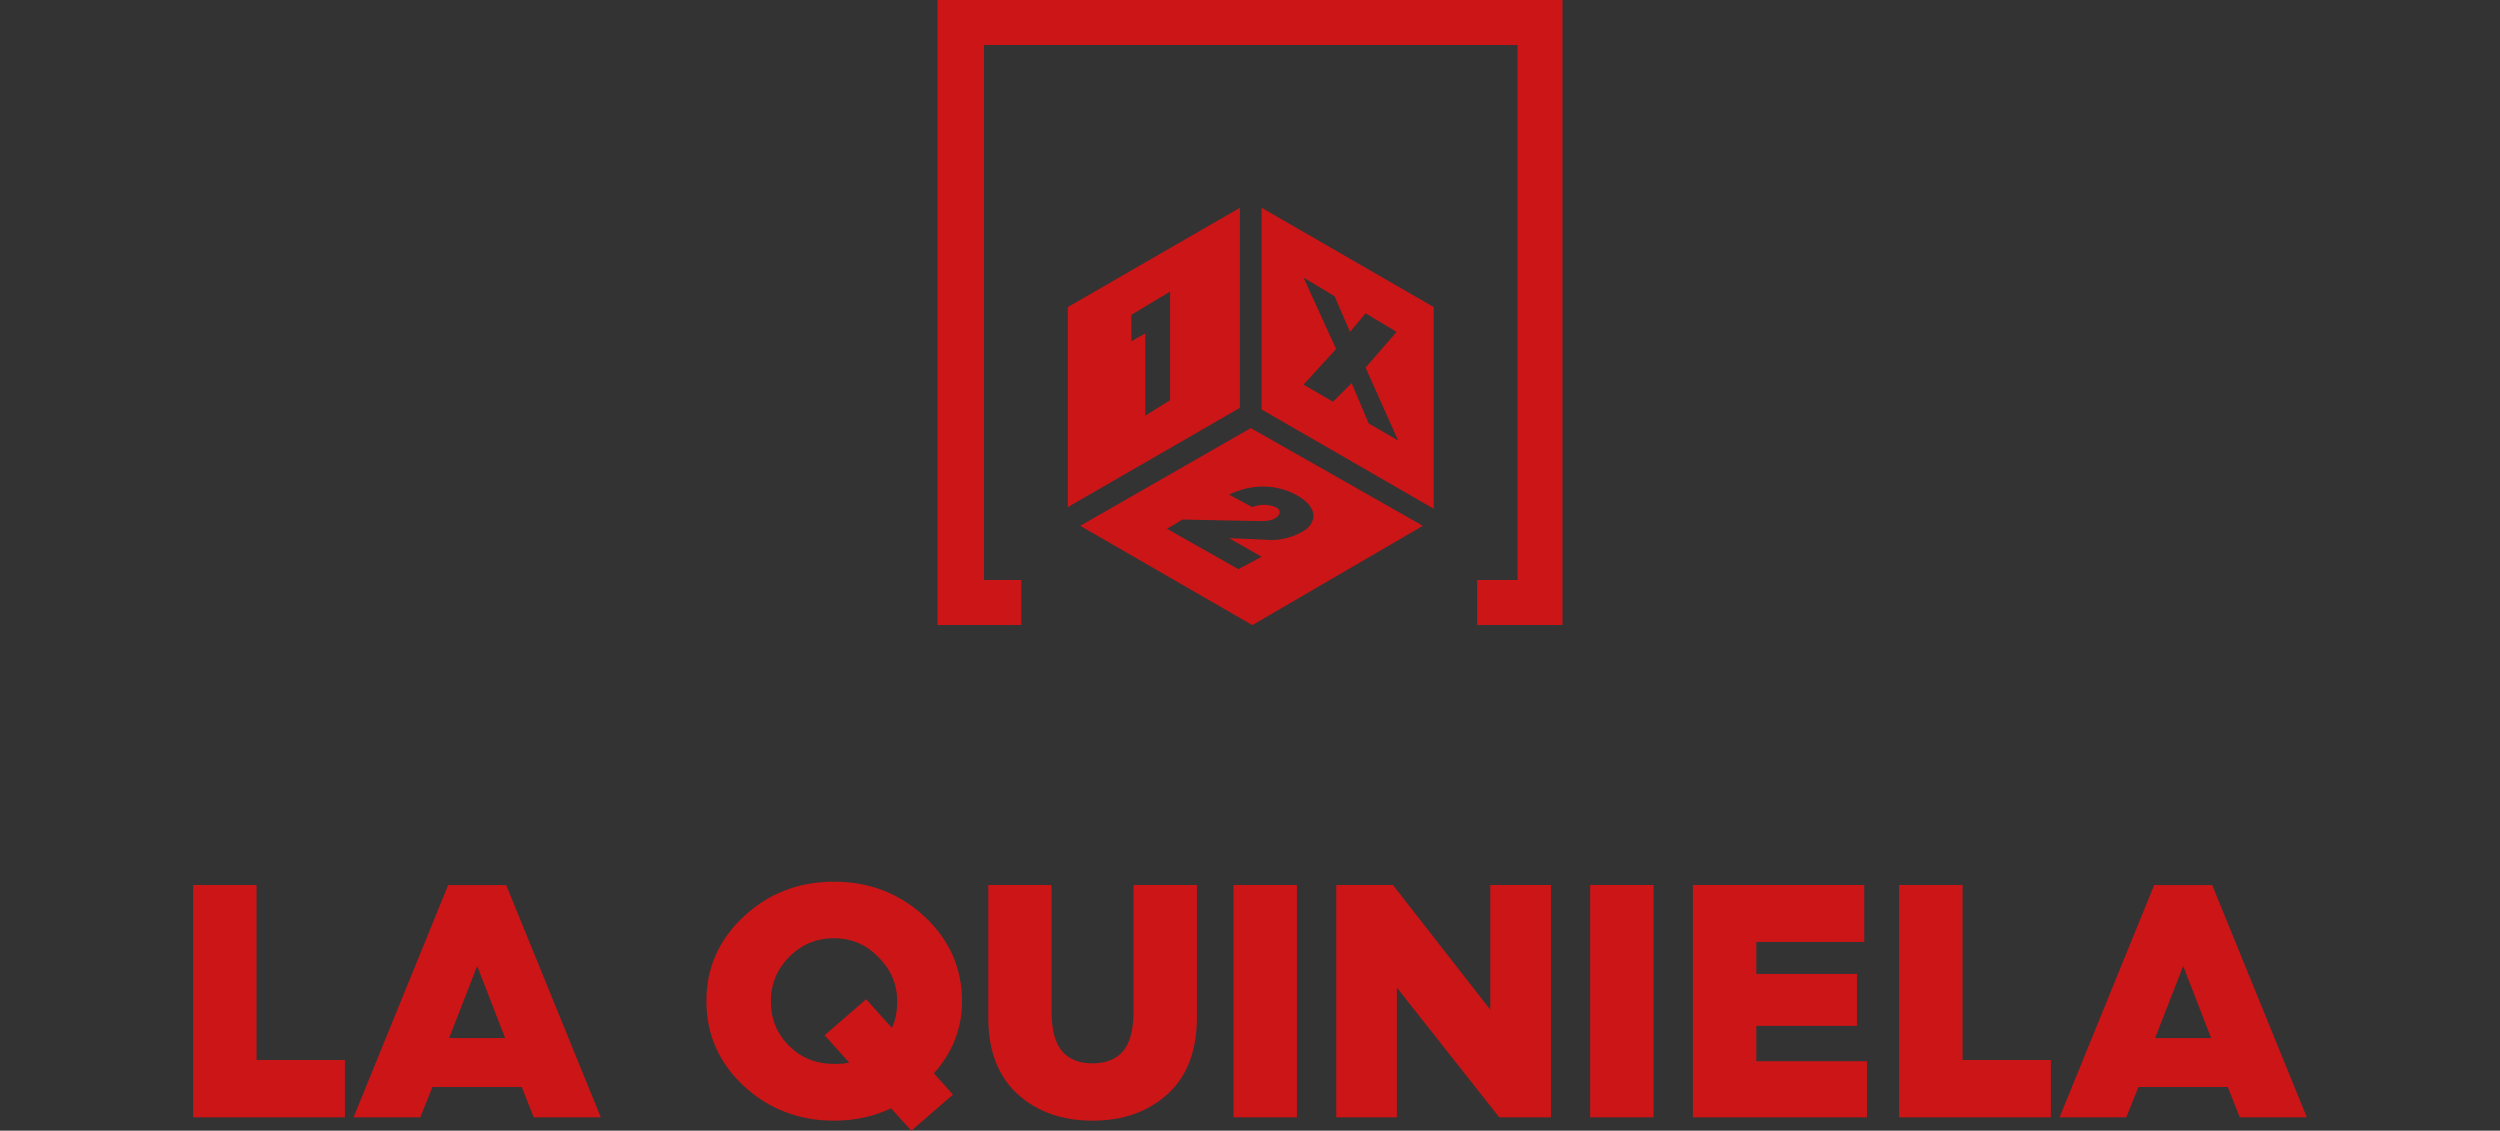<?xml version="1.0" encoding="utf-8"?>
<!-- Generator: Adobe Illustrator 16.0.0, SVG Export Plug-In . SVG Version: 6.00 Build 0)  -->
<!DOCTYPE svg PUBLIC "-//W3C//DTD SVG 1.1//EN" "http://www.w3.org/Graphics/SVG/1.1/DTD/svg11.dtd">
<svg version="1.1" id="Capa_1" xmlns="http://www.w3.org/2000/svg" xmlns:xlink="http://www.w3.org/1999/xlink" x="0px" y="0px"
	 width="112px" height="50.653px" viewBox="0 0 112 50.653" enable-background="new 0 0 112 50.653" xml:space="preserve">
<rect x="0" y="0" width="112" height="50.653" fill="#333333" stroke="none"/>
<g>
	<g>
		<path fill="#3378B3" d="M230.463,51.97h-3.783v-1.994h1.788V26.265h-23.644v23.711h1.65v1.994h-3.712V24.271h27.7V51.97z"/>
		<g>
			<path fill="#3378B3" d="M193.951,72.396h-6.271v-9.602h2.617v7.234h3.649v2.367H193.951z"/>
			<path fill="#3378B3" d="M204.957,67.627c0,1.36-0.52,2.529-1.557,3.511c-1.026,0.963-2.278,1.449-3.746,1.449
				c-1.469,0-2.722-0.481-3.748-1.449c-1.027-0.973-1.543-2.146-1.543-3.511c0-1.371,0.518-2.539,1.543-3.512
				c1.026-0.973,2.279-1.459,3.748-1.459c1.468,0,2.721,0.486,3.746,1.459C204.438,65.079,204.957,66.252,204.957,67.627z
				 M197.036,67.627c0,0.737,0.251,1.355,0.756,1.861c0.506,0.506,1.124,0.756,1.862,0.756c0.717,0,1.33-0.255,1.846-0.771
				c0.525-0.526,0.786-1.14,0.786-1.847c0-0.708-0.261-1.321-0.786-1.847c-0.506-0.525-1.119-0.786-1.846-0.786
				c-0.717,0-1.332,0.261-1.848,0.786C197.291,66.296,197.036,66.91,197.036,67.627z"/>
			<path fill="#3378B3" d="M210.438,72.396h-2.616v-7.234h-2.588v-2.367h7.739v2.367h-2.533v7.234H210.438z"/>
			<path fill="#3378B3" d="M221.022,72.396h-7.194v-9.602h7.082v2.358h-4.465v1.321h4.16v2.151h-4.16v1.459h4.572v2.313H221.022
				L221.022,72.396z"/>
			<path fill="#3378B3" d="M224.976,72.396h-2.617v-9.602h4.366c0.952,0,1.769,0.319,2.436,0.963
				c0.668,0.643,1.007,1.425,1.007,2.342c0,0.604-0.147,1.16-0.446,1.655c-0.3,0.497-0.698,0.859-1.194,1.09l2.397,3.556h-3.002
				l-1.954-2.991h-0.029h-0.963V72.396L224.976,72.396z M224.976,65.162v2.151h1.459c0.349,0,0.624-0.099,0.825-0.294
				c0.201-0.197,0.305-0.477,0.305-0.835c0-0.305-0.089-0.55-0.261-0.737c-0.177-0.187-0.393-0.285-0.648-0.285H224.976
				L224.976,65.162z"/>
			<path fill="#3378B3" d="M234.396,72.396h-2.617v-9.602h2.617V72.396z M233.708,62.131h-1.871l0.673-1.999h2.617L233.708,62.131z"
				/>
			<path fill="#3378B3" d="M238.074,72.396h-2.755l3.914-9.602h2.396l3.915,9.602h-2.771l-0.496-1.252h-3.692L238.074,72.396z
				 M240.431,66.139l-1.158,2.976h2.313L240.431,66.139z"/>
		</g>
		<g>
			<path fill="#3378B3" d="M182.703,85.079h-2.51v-9.601h2.343l4.022,5.152v-5.152h2.51v9.601h-2.137l-4.229-5.358V85.079
				L182.703,85.079z"/>
			<path fill="#3378B3" d="M192.692,85.079h-2.755l3.914-9.601h2.396l3.914,9.601h-2.77l-0.496-1.252h-3.693L192.692,85.079z
				 M195.045,78.822l-1.158,2.976h2.312L195.045,78.822z"/>
			<path fill="#3378B3" d="M205.27,75.34c0.771,0,1.504,0.167,2.191,0.497c0.688,0.329,1.286,0.79,1.792,1.38l-1.778,1.488
				c-0.604-0.678-1.34-1.021-2.205-1.021c-0.736,0-1.354,0.245-1.861,0.742c-0.506,0.497-0.756,1.115-0.756,1.861
				c0,0.741,0.25,1.365,0.756,1.861c0.516,0.487,1.135,0.732,1.861,0.732c0.865,0,1.596-0.339,2.205-1.021l1.778,1.487
				c-0.506,0.59-1.1,1.047-1.792,1.375c-0.692,0.329-1.42,0.496-2.191,0.496c-1.459,0-2.7-0.466-3.717-1.404
				c-1.012-0.938-1.519-2.112-1.519-3.526s0.507-2.588,1.519-3.526C202.559,75.811,203.802,75.34,205.27,75.34z"/>
			<path fill="#3378B3" d="M212.888,85.079h-2.618v-9.601h2.618V85.079z"/>
			<path fill="#3378B3" d="M224.732,80.31c0,1.36-0.52,2.529-1.557,3.511c-1.026,0.963-2.278,1.449-3.746,1.449
				c-1.469,0-2.723-0.481-3.748-1.449c-1.026-0.972-1.542-2.146-1.542-3.511c0-1.371,0.516-2.539,1.542-3.511
				c1.025-0.973,2.279-1.459,3.748-1.459c1.468,0,2.72,0.486,3.746,1.459C224.217,77.761,224.732,78.935,224.732,80.31z
				 M216.812,80.31c0,0.737,0.248,1.355,0.756,1.861c0.506,0.506,1.124,0.757,1.861,0.757c0.717,0,1.33-0.255,1.846-0.771
				c0.525-0.525,0.786-1.14,0.786-1.847c0-0.708-0.261-1.321-0.786-1.847c-0.505-0.525-1.119-0.786-1.846-0.786
				c-0.719,0-1.333,0.26-1.848,0.786C217.072,78.979,216.812,79.593,216.812,80.31z"/>
			<path fill="#3378B3" d="M228.441,85.079h-2.51v-9.601h2.343l4.021,5.152v-5.152h2.51v9.601h-2.137l-4.228-5.358V85.079
				L228.441,85.079z"/>
			<path fill="#3378B3" d="M238.426,85.079h-2.755l3.913-9.601h2.398l3.913,9.601h-2.77l-0.496-1.252h-3.693L238.426,85.079z
				 M240.783,78.822l-1.159,2.976h2.312L240.783,78.822z"/>
			<path fill="#3378B3" d="M253.031,85.079h-6.267v-9.601h2.618v7.234h3.648V85.079z"/>
		</g>
	</g>
	<g>
		<path fill="#3378B3" d="M212.75,35.935c0,0-4.125,2.25-4.125,6.753c0,3.826,2.701,5.854,2.701,5.854h0.826
			c0,0-1.504-2.176-1.504-5.628C210.654,39.01,212.75,35.935,212.75,35.935z"/>
		<path fill="#3378B3" d="M213.502,48.542c0,0-1.649-2.249-1.649-5.854c0-4.43,2.553-6.753,2.553-6.753h0.374
			c0,0-0.752,2.701-0.752,6.753s0.525,5.854,0.525,5.854H213.502z"/>
		<path fill="#3378B3" d="M216.729,35.935h-0.372h-0.374c0,0-0.752,3.08-0.752,6.753c0,2.102,0.525,5.854,0.525,5.854h0.601h0.599
			c0,0,0.525-3.752,0.525-5.854C217.48,39.01,216.729,35.935,216.729,35.935z"/>
		<path fill="#3378B3" d="M219.961,35.935c0,0,4.126,2.25,4.126,6.753c0,3.826-2.702,5.854-2.702,5.854h-0.825
			c0,0,1.502-2.176,1.502-5.628C222.058,39.01,219.961,35.935,219.961,35.935z"/>
		<path fill="#3378B3" d="M219.209,48.542c0,0,1.65-2.249,1.65-5.854c0-4.43-2.554-6.753-2.554-6.753h-0.373
			c0,0,0.752,2.701,0.752,6.753s-0.526,5.854-0.526,5.854H219.209z"/>
		<path fill="#3378B3" d="M216.355,34.659L216.355,34.659c-0.024,0-0.049,0-0.073,0s-0.049,0-0.073,0l0,0
			c-1.229,0.019-1.951,0.525-1.951,0.525h1.951h0.15h1.951C218.306,35.184,217.583,34.678,216.355,34.659z"/>
		<path fill="#3378B3" d="M220.633,49.367h-4.08h-0.314h-4.082c0,0,1.253,0.933,3.414,1.135v1.493h1.649v-1.493
			C219.382,50.3,220.633,49.367,220.633,49.367z"/>
	</g>
</g>
<g>
	<g>
		<path fill="#043F65" d="M216.607-25.797c-4.953,0-8.97,4.016-8.97,8.97c0,4.953,4.017,8.97,8.97,8.97
			c4.954,0,8.971-4.017,8.971-8.97C225.578-21.781,221.562-25.797,216.607-25.797z M217.483-23.889c2.39,0,4.322,1.934,4.322,4.324
			s-1.934,4.324-4.322,4.324c-2.391,0-4.324-1.935-4.324-4.324S215.093-23.889,217.483-23.889z M216.669-9.848
			c-3.889,0-7.163-3.428-7.163-7.184c0-2.344,1.396-4.437,3.393-5.675c-0.23,0.322-0.466,0.691-0.548,0.845
			c-0.322,0.608-0.609,1.514-0.609,2.839c0,2.937,2.518,6.13,5.803,6.13c2.574,0,5.312-1.996,6.151-4.359
			c0.01,0.205,0.015,0.409,0.015,0.624C223.71-12.851,220.559-9.848,216.669-9.848z"/>
		<g>
			<g>
				<path fill="#043F65" d="M231.042-7.116h-3.938v-2.077h1.862v-24.709h-24.634v24.705h1.72v2.077h-3.868V-35.98h28.858V-7.116z"/>
			</g>
		</g>
	</g>
	<g>
		<path fill="#043F65" d="M167.92,14.228h-7.491V4.224h7.379V6.68h-4.651v1.376h4.334v2.242h-4.334v1.52h4.764V14.228z"/>
		<path fill="#043F65" d="M169.199,9.924v-5.7h2.727v5.408c0,0.804,0.148,1.382,0.445,1.735c0.297,0.354,0.738,0.533,1.32,0.533
			c0.584,0,1.023-0.179,1.32-0.533c0.297-0.353,0.445-0.931,0.445-1.735V4.224h2.728v5.7c0,1.443-0.425,2.548-1.279,3.316
			c-0.845,0.757-1.914,1.136-3.214,1.136c-1.299,0-2.374-0.378-3.213-1.136C169.623,12.473,169.199,11.367,169.199,9.924z"/>
		<path fill="#043F65" d="M182.432,14.228h-2.728V4.224h4.55c0.992,0,1.842,0.332,2.537,1.003c0.696,0.67,1.05,1.484,1.05,2.441
			c0,0.629-0.153,1.208-0.466,1.724s-0.727,0.896-1.244,1.136l2.498,3.705h-3.127l-2.036-3.117h-0.031h-1.003V14.228L182.432,14.228
			z M182.432,6.69v2.241h1.52c0.363,0,0.65-0.103,0.859-0.307c0.211-0.205,0.318-0.497,0.318-0.87c0-0.317-0.093-0.573-0.271-0.768
			c-0.185-0.194-0.41-0.296-0.676-0.296H182.432z"/>
		<path fill="#043F65" d="M199.83,9.264c0,1.417-0.543,2.636-1.623,3.659c-1.068,1.003-2.374,1.509-3.904,1.509
			c-1.529,0-2.834-0.501-3.904-1.509c-1.068-1.014-1.606-2.236-1.606-3.659c0-1.428,0.537-2.646,1.606-3.659
			c1.07-1.012,2.375-1.519,3.904-1.519c1.53,0,2.836,0.507,3.904,1.519C199.287,6.609,199.83,7.826,199.83,9.264z M191.575,9.264
			c0,0.768,0.262,1.412,0.788,1.939c0.527,0.527,1.172,0.788,1.939,0.788c0.748,0,1.387-0.267,1.924-0.803
			c0.548-0.548,0.818-1.188,0.818-1.924s-0.271-1.376-0.818-1.924c-0.526-0.547-1.166-0.818-1.924-0.818
			c-0.746,0-1.387,0.271-1.924,0.818C191.842,7.873,191.575,8.517,191.575,9.264z"/>
		<path fill="#043F65" d="M203.6,14.228h-2.527V4.224h2.241l3.245,4.549l3.244-4.549h2.241v10.003h-2.528V8.932l-2.957,4.088
			L203.6,8.932V14.228L203.6,14.228z"/>
		<path fill="#043F65" d="M216.465,14.228h-2.728V4.224h2.728V14.228z"/>
		<path fill="#043F65" d="M224.688,14.228h-6.529V4.224h2.728v7.538h3.802V14.228z"/>
		<path fill="#043F65" d="M232.321,14.228h-6.528V4.224h2.727v7.538h3.802V14.228L232.321,14.228z"/>
		<path fill="#043F65" d="M243.789,9.264c0,1.417-0.542,2.636-1.621,3.659c-1.071,1.003-2.375,1.509-3.905,1.509
			c-1.529,0-2.835-0.501-3.904-1.509c-1.069-1.014-1.606-2.236-1.606-3.659c0-1.428,0.537-2.646,1.606-3.659
			c1.069-1.012,2.375-1.519,3.904-1.519c1.53,0,2.834,0.507,3.905,1.519C243.252,6.609,243.789,7.826,243.789,9.264z M235.535,9.264
			c0,0.768,0.262,1.412,0.788,1.939c0.527,0.527,1.172,0.788,1.939,0.788c0.747,0,1.387-0.267,1.924-0.803
			c0.548-0.548,0.818-1.188,0.818-1.924s-0.271-1.376-0.818-1.924c-0.527-0.547-1.166-0.818-1.924-0.818
			c-0.746,0-1.386,0.271-1.924,0.818C235.808,7.873,235.535,8.517,235.535,9.264z"/>
		<path fill="#043F65" d="M247.652,14.228h-2.615V4.224h2.44l4.191,5.368V4.224h2.615v10.003h-2.227l-4.405-5.583V14.228
			L247.652,14.228z"/>
		<path fill="#043F65" d="M263.412,14.228h-7.491V4.224h7.38V6.68h-4.651v1.376h4.334v2.242h-4.334v1.52h4.763V14.228
			L263.412,14.228z"/>
		<path fill="#043F65" d="M264.011,12.248l1.925-1.479c0.266,0.374,0.625,0.67,1.063,0.896c0.44,0.226,0.922,0.338,1.438,0.338
			c0.891,0,1.336-0.241,1.336-0.717c0-0.255-0.185-0.465-0.559-0.619c-0.219-0.087-0.414-0.153-0.588-0.199
			c-0.706-0.21-1.233-0.379-1.581-0.501c-1.54-0.573-2.312-1.535-2.312-2.886c0-0.947,0.347-1.685,1.049-2.211
			c0.695-0.527,1.545-0.788,2.537-0.788c1.648,0,2.882,0.532,3.705,1.592l-1.796,1.535c-0.44-0.526-1.043-0.788-1.806-0.788
			c-0.344,0-0.615,0.056-0.804,0.174c-0.19,0.113-0.286,0.261-0.286,0.445c0,0.266,0.133,0.46,0.403,0.573
			c0.153,0.066,0.323,0.123,0.502,0.173c0.476,0.098,1.063,0.271,1.765,0.533c0.85,0.307,1.469,0.69,1.853,1.157
			c0.384,0.465,0.573,1.039,0.573,1.729c0,0.998-0.338,1.77-1.018,2.333c-0.681,0.558-1.669,0.839-2.974,0.839
			c-1.121,0-2.041-0.205-2.769-0.62C264.958,13.342,264.405,12.841,264.011,12.248z"/>
	</g>
</g>
<path fill="#FFFF00" d="M169.682,99.41"/>
<g>
	<g>
		<path fill="#098342" d="M155.079,91.674h-0.004c0,0-4.586-0.307-8.826-0.307c-4.239,0-8.737,0.257-8.737,0.257H137.4
			c-0.062,0.424-0.097,0.865-0.097,1.305c0,0.444,0.031,0.878,0.097,1.309c0.025,0,4.594,0.309,8.824,0.309
			c4.241,0,8.739-0.258,8.739-0.258h0.106c0.065-0.444,0.1-0.895,0.1-1.359C155.167,92.504,155.136,92.085,155.079,91.674z"/>
		<path fill="#098342" d="M153.255,98.447c0.663-0.838,1.174-1.798,1.5-2.839c-0.014,0-5.129,0.308-8.535,0.308
			c-3.411,0-8.507-0.324-8.517-0.324c0.328,1.047,0.844,2.012,1.507,2.855h0.029c0,0,2.406,0.749,6.98,0.749
			C150.793,99.196,153.255,98.447,153.255,98.447z"/>
		<path fill="#098342" d="M141.104,85.64c0,0,2.873-0.354,5.146-0.354c2.275,0,5.146,0.373,5.146,0.373l0.074,0.03
			c-1.47-1.065-3.279-1.692-5.229-1.692c-1.957,0-3.766,0.626-5.236,1.692L141.104,85.64z"/>
		<path fill="#098342" d="M146.22,100.591c-2.274,0-5.146-0.375-5.146-0.375c1.455,1.031,3.234,1.638,5.16,1.638
			c1.91,0,3.681-0.602,5.131-1.618C151.34,100.242,148.481,100.591,146.22,100.591z"/>
		<path fill="#098342" d="M137.708,90.3c0,0,5.126-0.307,8.536-0.307c3.413,0,8.518,0.323,8.518,0.323l0.014,0.005
			c-0.323-1.062-0.838-2.038-1.499-2.892h-0.051c0,0-2.407-0.748-6.981-0.748c-4.573,0-7.034,0.748-7.034,0.748h-0.021
			c-0.662,0.85-1.178,1.825-1.501,2.881L137.708,90.3z"/>
	</g>
	<g>
		<path fill="#098342" d="M160.518,102.506h-3.891v-2.051h1.84V76.052h-24.332v24.403h1.697v2.051h-3.82V74h28.506V102.506z"/>
	</g>
</g>
<g>
	<path fill="#098342" d="M106.406,123.573h-6.454v-9.881h2.693v7.444h3.756v2.437H106.406z"/>
	<path fill="#098342" d="M109.611,123.573h-2.836l4.029-9.881h2.461l4.027,9.881h-2.851l-0.511-1.288h-3.799L109.611,123.573z
		 M112.031,117.139l-1.192,3.063h2.382L112.031,117.139z"/>
	<path fill="#098342" d="M125.416,123.573h-2.693v-9.881h4.635c0.802,0,1.561,0.288,2.268,0.864
		c0.359,0.284,0.652,0.657,0.875,1.127s0.334,0.976,0.334,1.526c0,1.001-0.364,1.84-1.092,2.507c-0.717,0.662-1.512,0.99-2.381,0.99
		h-1.94v2.866L125.416,123.573L125.416,123.573z M125.416,116.133v2.138h1.829c0.132,0,0.299-0.045,0.495-0.141
		c0.294-0.122,0.439-0.43,0.439-0.92c0-0.51-0.146-0.828-0.439-0.95c-0.196-0.086-0.368-0.126-0.51-0.126H125.416L125.416,116.133z"
		/>
	<path fill="#098342" d="M134.645,123.573h-2.693v-9.881h4.492c0.981,0,1.82,0.328,2.508,0.991c0.688,0.662,1.037,1.466,1.037,2.411
		c0,0.623-0.152,1.192-0.461,1.704c-0.309,0.51-0.717,0.885-1.229,1.122l2.467,3.659h-3.088l-2.012-3.078h-0.03h-0.991V123.573
		L134.645,123.573z M134.645,116.133v2.213h1.502c0.359,0,0.641-0.1,0.85-0.302c0.205-0.202,0.312-0.491,0.312-0.859
		c0-0.313-0.092-0.566-0.268-0.758c-0.182-0.193-0.404-0.293-0.668-0.293H134.645z"/>
	<path fill="#098342" d="M144.345,123.573h-2.694v-9.881h2.694V123.573z"/>
	<path fill="#098342" d="M148.514,123.573h-2.497v-9.881h2.215l3.204,4.493l3.204-4.493h2.215v9.881h-2.498v-5.231l-2.921,4.039
		l-2.922-4.039V123.573L148.514,123.573z"/>
	<path fill="#098342" d="M161.215,123.573h-2.694v-9.881h2.694V123.573z"/>
	<path fill="#098342" d="M167.508,123.573h-2.695v-7.44h-2.662v-2.437h7.967v2.437h-2.609V123.573z"/>
	<path fill="#098342" d="M173.746,123.573h-2.696v-9.881h2.696V123.573z"/>
	<path fill="#098342" d="M181.175,123.573h-2.481l-3.997-9.881h2.851l2.396,6.055l2.38-6.055h2.851L181.175,123.573z"/>
	<path fill="#098342" d="M186.265,123.573h-2.835l4.029-9.881h2.465l4.028,9.881h-2.85l-0.511-1.288h-3.801L186.265,123.573z
		 M188.69,117.139l-1.193,3.063h2.381L188.69,117.139z"/>
</g>
<g>
	<path fill="#748525" d="M7.621,129.934H2.837v-9.524h4.428c0.721,0,1.326,0.234,1.817,0.697c0.493,0.458,0.736,1.032,0.736,1.734
		c0,0.94-0.404,1.578-1.218,1.915c0.61,0.126,1.082,0.399,1.413,0.813c0.332,0.415,0.496,0.931,0.496,1.55
		c0,0.818-0.277,1.496-0.833,2.022C9.146,129.671,8.459,129.934,7.621,129.934z M5.434,122.515v1.695h1.257
		c0.239,0,0.428-0.078,0.58-0.239c0.151-0.161,0.225-0.365,0.225-0.624c0-0.238-0.079-0.433-0.234-0.595
		c-0.156-0.16-0.346-0.238-0.575-0.238H5.434L5.434,122.515z M5.434,125.988v1.817h1.613c0.282,0,0.516-0.088,0.696-0.268
		c0.181-0.175,0.273-0.4,0.273-0.663c0-0.253-0.093-0.467-0.273-0.633c-0.18-0.17-0.418-0.253-0.711-0.253H5.434L5.434,125.988z"/>
	<path fill="#748525" d="M21.793,125.208c0,1.35-0.516,2.509-1.545,3.483c-1.017,0.955-2.26,1.437-3.716,1.437
		s-2.699-0.477-3.717-1.437c-1.018-0.964-1.529-2.129-1.529-3.483c0-1.359,0.511-2.519,1.529-3.483
		c1.018-0.964,2.261-1.447,3.717-1.447c1.457,0,2.699,0.482,3.716,1.447C21.277,122.68,21.793,123.839,21.793,125.208z
		 M13.936,125.208c0,0.73,0.248,1.345,0.75,1.846c0.502,0.502,1.115,0.75,1.846,0.75c0.711,0,1.32-0.253,1.832-0.765
		c0.521-0.521,0.779-1.13,0.779-1.832c0-0.701-0.258-1.31-0.779-1.832c-0.502-0.521-1.111-0.779-1.832-0.779
		c-0.711,0-1.321,0.258-1.833,0.779C14.188,123.888,13.936,124.498,13.936,125.208z"/>
	<path fill="#748525" d="M25.466,129.934h-2.489v-9.524h2.324l3.99,5.11v-5.11h2.49v9.524h-2.119l-4.195-5.314V129.934
		L25.466,129.934z"/>
	<path fill="#748525" d="M43.477,125.208c0,1.35-0.517,2.509-1.544,3.483c-1.018,0.955-2.26,1.437-3.717,1.437
		c-1.457,0-2.699-0.477-3.717-1.437c-1.019-0.964-1.531-2.129-1.531-3.483c0-1.359,0.512-2.519,1.531-3.483
		c1.018-0.964,2.26-1.447,3.717-1.447c1.457,0,2.699,0.482,3.717,1.447C42.965,122.68,43.477,123.839,43.477,125.208z
		 M35.624,125.208c0,0.73,0.249,1.345,0.75,1.846c0.502,0.502,1.116,0.75,1.847,0.75c0.711,0,1.321-0.253,1.831-0.765
		c0.522-0.521,0.78-1.13,0.78-1.832c0-0.701-0.258-1.31-0.78-1.832c-0.5-0.521-1.11-0.779-1.831-0.779
		c-0.711,0-1.32,0.258-1.832,0.779C35.877,123.888,35.624,124.498,35.624,125.208z"/>
	<path fill="#748525" d="M50.887,129.934h-6.222v-9.524h2.598v7.177h3.618v2.348L50.887,129.934L50.887,129.934z"/>
	<path fill="#748525" d="M61.805,125.208c0,1.35-0.517,2.509-1.545,3.483c-1.018,0.955-2.261,1.437-3.717,1.437
		s-2.699-0.477-3.718-1.437c-1.017-0.964-1.528-2.129-1.528-3.483c0-1.359,0.512-2.519,1.528-3.483
		c1.019-0.964,2.262-1.447,3.718-1.447s2.699,0.482,3.717,1.447C61.288,122.68,61.805,123.839,61.805,125.208z M53.946,125.208
		c0,0.73,0.249,1.345,0.751,1.846c0.501,0.502,1.115,0.75,1.846,0.75c0.711,0,1.32-0.253,1.832-0.765
		c0.521-0.521,0.779-1.13,0.779-1.832c0-0.701-0.259-1.31-0.779-1.832c-0.502-0.521-1.111-0.779-1.832-0.779
		c-0.711,0-1.319,0.258-1.831,0.779C54.2,123.888,53.946,124.498,53.946,125.208z"/>
	<path fill="#748525" d="M67.242,129.934h-2.598v-7.17h-2.567v-2.349h7.678v2.349h-2.513V129.934z"/>
	<path fill="#748525" d="M80.542,125.208c0,1.35-0.518,2.509-1.545,3.483c-1.018,0.955-2.262,1.437-3.718,1.437
		c-1.457,0-2.698-0.477-3.717-1.437c-1.017-0.964-1.528-2.129-1.528-3.483c0-1.359,0.512-2.519,1.528-3.483
		c1.019-0.964,2.26-1.447,3.717-1.447c1.456,0,2.7,0.482,3.718,1.447C80.024,122.68,80.542,123.839,80.542,125.208z M72.683,125.208
		c0,0.73,0.249,1.345,0.75,1.846c0.502,0.502,1.117,0.75,1.847,0.75c0.712,0,1.321-0.253,1.832-0.765
		c0.521-0.521,0.779-1.13,0.779-1.832c0-0.701-0.258-1.31-0.779-1.832c-0.501-0.521-1.11-0.779-1.832-0.779
		c-0.71,0-1.32,0.258-1.832,0.779C72.936,123.888,72.683,124.498,72.683,125.208z"/>
</g>
<g>
	<g>
		<g>
			<path fill="#748525" d="M40.987,95.342c0.014-0.131,0.025-0.262,0.025-0.399c0-0.015,0-0.031,0-0.041c0-0.005,0-0.01,0-0.01l0,0
				c-0.012-1.132-0.218-1.875-1.213-2.855c-0.81-0.798-1.87-0.96-2.784-0.96c-0.88,0-1.647,0.358-2.219,0.94
				c-0.683,0.606-1.111,1.496-1.111,2.471c0,1.163,0.303,1.96,1.312,2.957c0.764,0.752,1.668,0.893,2.527,0.909l0,0
				c0,0,0.606-0.01,0.656-0.01c0.354,0,1.098-0.086,1.517-0.091c0.369-0.004,0.223,0,0.505,0c0.606,0,0.758,0.152,0.758,0.152
				l0.051-0.05l0,0c0,0-0.151-0.152-0.151-0.758c0-0.505,0-1.213,0.101-2.022C40.972,95.56,40.978,95.458,40.987,95.342z
				 M40.941,95.625c0.005-0.015,0.011-0.03,0.016-0.046C40.946,95.615,40.931,95.66,40.941,95.625z"/>
			<path fill="#748525" d="M42.326,95.574c0.102,0.81,0.102,1.517,0.102,2.022c0,0.605-0.151,0.758-0.151,0.758l0,0l0.05,0.05
				c0,0,0.151-0.151,0.758-0.151c0.284,0,0.137-0.005,0.506,0c0.42,0.005,1.163,0.091,1.517,0.091c0.051,0,0.656,0.01,0.656,0.01
				l0,0c0.859-0.016,1.764-0.157,2.527-0.91c1.01-1.001,1.313-1.794,1.313-2.957c0-0.975-0.437-1.864-1.112-2.471
				c-0.571-0.582-1.339-0.94-2.219-0.94c-0.909,0-1.976,0.162-2.784,0.96c-0.995,0.985-1.202,1.723-1.213,2.855l0,0
				c0,0,0,0.005,0,0.01c0,0.015,0,0.03,0,0.04c0,0.137,0.011,0.268,0.025,0.399C42.312,95.458,42.316,95.56,42.326,95.574z
				 M42.331,95.585c0.006,0.015,0.011,0.026,0.016,0.045C42.355,95.66,42.342,95.615,42.331,95.585z"/>
			<path fill="#748525" d="M40.961,102.094c-0.101-0.809-0.101-1.517-0.101-2.021c0-0.606,0.152-0.758,0.152-0.758l0,0l-0.052-0.05
				c0,0-0.151,0.151-0.757,0.151c-0.283,0-0.137,0.005-0.506,0c-0.419-0.005-1.162-0.091-1.516-0.091
				c-0.051,0-0.657-0.01-0.657-0.01l0,0c-0.858,0.016-1.764,0.157-2.526,0.91c-1.011,1.001-1.313,1.794-1.313,2.957
				c0,0.975,0.436,1.864,1.111,2.47c0.571,0.582,1.34,0.94,2.219,0.94c0.909,0,1.976-0.162,2.784-0.96
				c0.995-0.985,1.202-1.724,1.213-2.855l0,0c0,0,0-0.005,0-0.01c0-0.015,0-0.03,0-0.041c0-0.136-0.011-0.268-0.025-0.399
				C40.978,102.209,40.972,102.108,40.961,102.094z M40.957,102.083c-0.005-0.016-0.011-0.025-0.016-0.045
				C40.931,102.008,40.946,102.053,40.957,102.083z"/>
			<path fill="#748525" d="M42.301,102.326c-0.015,0.131-0.024,0.263-0.024,0.399c0,0.015,0,0.031,0,0.041c0,0.005,0,0.01,0,0.01
				l0,0c0.01,1.131,0.217,1.875,1.212,2.855c0.809,0.798,1.87,0.96,2.784,0.96c0.88,0,1.647-0.358,2.22-0.94
				c0.682-0.606,1.111-1.495,1.111-2.47c0-1.163-0.251-1.911-1.263-2.906c-0.764-0.753-1.719-0.945-2.578-0.96l0,0
				c0,0-0.605,0.01-0.656,0.01c-0.354,0-1.097,0.086-1.517,0.091c-0.369,0.005-0.222,0-0.506,0c-0.606,0-0.758-0.151-0.758-0.151
				l-0.05,0.05l0,0c0,0,0.151,0.151,0.151,0.758c0,0.505,0,1.212-0.102,2.021C42.316,102.108,42.312,102.209,42.301,102.326z
				 M42.347,102.043c-0.005,0.015-0.01,0.03-0.016,0.046C42.342,102.053,42.355,102.008,42.347,102.043z"/>
			<path fill="#748525" d="M42.225,109.169c0.506-1.365,0.404-2.522,0.404-3.134c0-0.53-0.429-0.96-0.959-0.96
				c-0.531,0-0.96,0.43-0.96,0.96c0,0.036,0,0.071,0.004,0.107c0.016,0.333,0.045,1.37-0.207,2.167
				c-0.237,0.749-0.692,1.466-0.889,1.759c-0.035,0.04-0.066,0.086-0.091,0.131c0,0.005-0.006,0.005-0.006,0.005l0,0
				c-0.081,0.141-0.126,0.303-0.126,0.475c0,0.531,0.43,0.96,0.96,0.96c0.288,0,0.545-0.127,0.718-0.33l0,0c0,0,0-0.005,0.005-0.005
				c0.04-0.045,0.076-0.095,0.106-0.151C41.401,110.852,41.881,110.104,42.225,109.169z"/>
		</g>
	</g>
	<g>
		<path fill="#748525" d="M55.939,108.784h-3.891v-2.052h1.839V82.33H29.562v24.397h1.698v2.052h-3.82V80.278h28.5V108.784
			L55.939,108.784z"/>
	</g>
</g>
<g>
	<path fill="#CC1517" d="M15.451,50.057H8.655V39.649h2.839v7.84h3.957V50.057L15.451,50.057z"/>
	<path fill="#CC1517" d="M18.827,50.057h-2.988l4.239-10.407h2.599l4.24,10.407h-3.004l-0.538-1.358h-4L18.827,50.057z
		 M21.378,43.276l-1.257,3.228h2.509L21.378,43.276z"/>
	<path fill="#CC1517" d="M33.314,41.066c1.113-1.044,2.466-1.566,4.048-1.566s2.935,0.522,4.063,1.566
		c1.113,1.043,1.673,2.311,1.673,3.792c0,1.214-0.421,2.29-1.258,3.227l0.853,0.954l-1.864,1.614l-0.91-1.001
		c-0.778,0.368-1.63,0.554-2.552,0.554c-1.571,0-2.924-0.517-4.048-1.555c-1.112-1.044-1.672-2.312-1.672-3.792
		C31.641,43.377,32.196,42.11,33.314,41.066z M34.534,44.858c0,0.789,0.271,1.454,0.82,2.002c0.549,0.538,1.214,0.804,2.002,0.804
		c0.288,0,0.518-0.021,0.688-0.059l-1.103-1.225l1.864-1.614l1.15,1.283c0.159-0.309,0.239-0.708,0.239-1.193
		c0-0.756-0.277-1.412-0.836-1.971c-0.549-0.57-1.215-0.852-2.003-0.852c-0.777,0-1.443,0.277-2.002,0.836
		C34.81,43.421,34.534,44.081,34.534,44.858z"/>
	<path fill="#CC1517" d="M44.275,45.577v-5.928h2.833v5.63c0,0.836,0.154,1.438,0.464,1.805c0.309,0.368,0.767,0.554,1.374,0.554
		s1.065-0.186,1.374-0.554c0.309-0.367,0.464-0.969,0.464-1.805v-5.63h2.838v5.928c0,1.502-0.441,2.653-1.331,3.452
		c-0.879,0.788-1.992,1.177-3.345,1.177s-2.472-0.394-3.345-1.177C44.717,48.23,44.275,47.079,44.275,45.577z"/>
	<path fill="#CC1517" d="M58.102,50.057h-2.839V39.649h2.839V50.057z"/>
	<path fill="#CC1517" d="M62.58,50.057h-2.715V39.649h2.539l4.361,5.587v-5.587h2.717v10.407h-2.316l-4.586-5.811V50.057z"/>
	<path fill="#CC1517" d="M74.08,50.057h-2.84V39.649h2.84V50.057z"/>
	<path fill="#CC1517" d="M83.639,50.057h-7.797V39.649h7.676V42.2h-4.836v1.433h4.51v2.327h-4.51v1.582h4.957V50.057L83.639,50.057z
		"/>
	<path fill="#CC1517" d="M91.879,50.057h-6.797V39.649h2.84v7.84h3.957V50.057L91.879,50.057z"/>
	<path fill="#CC1517" d="M95.256,50.057h-2.988l4.24-10.407h2.598l4.24,10.407h-3.004l-0.539-1.358h-4L95.256,50.057z
		 M97.807,43.276l-1.258,3.228h2.51L97.807,43.276z"/>
</g>
<g>
	<path fill="#CC1517" d="M70,28h-3.823v-2.016h1.808V2.016H44.085v23.969h1.668V28H42V0h28V28z"/>
	<path fill="#CC1517" d="M56.035,19.178l-7.641,4.378l7.71,4.449l7.64-4.449L56.035,19.178z M58.328,23.83
		c-0.486,0.278-1.112,0.417-1.668,0.347l-1.599-0.069l1.459,0.834l-1.042,0.556l-3.197-1.807l0.695-0.417c0,0,3.197,0.07,3.475,0.07
		c0.208,0,0.486,0,0.695-0.139c0.209-0.139,0.278-0.348,0-0.486c-0.348-0.139-0.695-0.139-1.042,0l-1.042-0.557
		c0.973-0.486,2.085-0.486,2.989,0C59.231,22.787,58.885,23.552,58.328,23.83L58.328,23.83z"/>
	<path fill="#CC1517" d="M55.548,9.309l-7.71,4.448v8.961l7.71-4.448V9.309z M51.309,18.622v-3.684l-0.625,0.348v-1.182l1.737-1.043
		v4.866L51.309,18.622z"/>
	<path fill="#CC1517" d="M64.231,13.757l-7.71-4.448v9.036l7.71,4.448V13.757L64.231,13.757z M61.317,18.97l-0.765-1.807
		l-0.834,0.834l-1.321-0.765l1.46-1.599l-1.46-3.197l1.391,0.834l0.694,1.599l0.695-0.834l1.391,0.834l-1.391,1.599l1.46,3.267
		L61.317,18.97z"/>
</g>
</svg>
